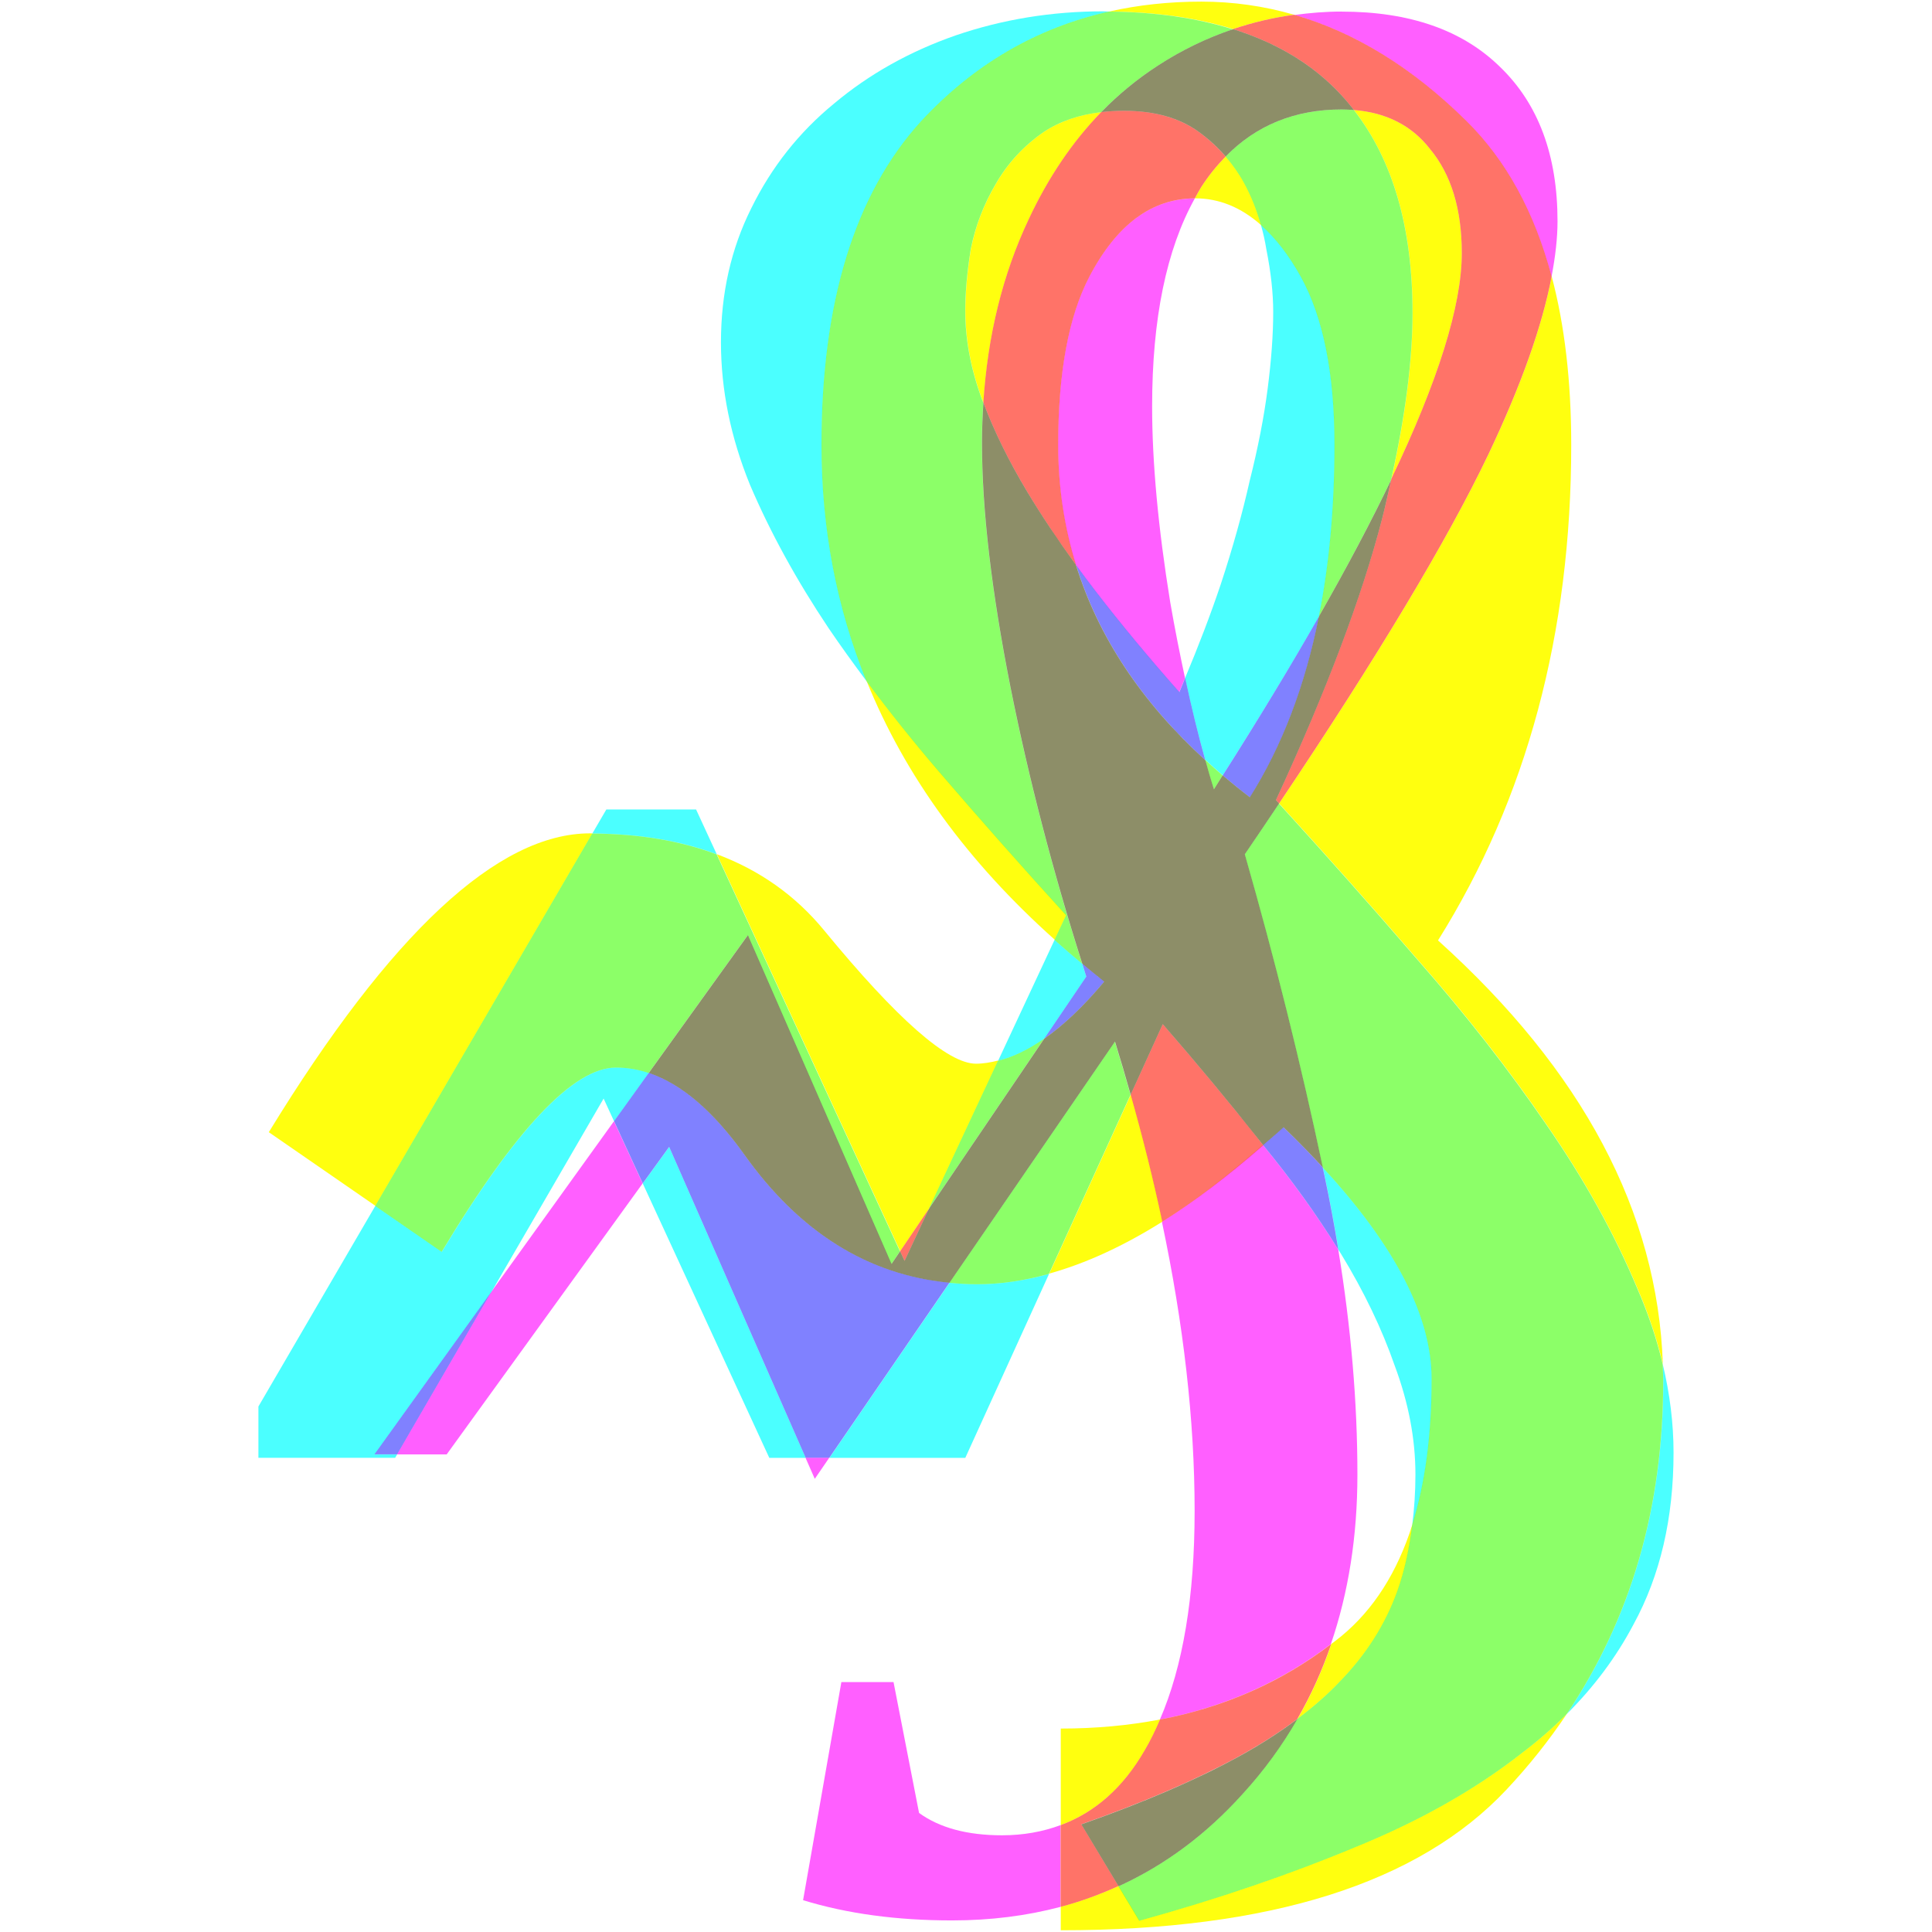 <svg xmlns="http://www.w3.org/2000/svg" viewBox="0 0 128 128" enable-background="new"><defs><filter id="0" color-interpolation-filters="sRGB"><feBlend mode="multiply" in2="BackgroundImage"/></filter><filter id="1" color-interpolation-filters="sRGB"><feBlend mode="multiply" in2="BackgroundImage"/></filter><filter id="2" color-interpolation-filters="sRGB"><feBlend mode="multiply" in2="BackgroundImage"/></filter></defs><path d="m81.7 1.93c-1.743.589-3.415 1.39-5.01 2.432-1.352.878-2.595 1.9-3.73 3.066.483-.057.986-.086 1.514-.086 2.01 0 3.659.463 4.939 1.389.674.487 1.267 1.034 1.789 1.637 2.025-2.068 4.582-3.115 7.684-3.115.281 0 .552.016.818.037-.384-.493-.793-.962-1.234-1.404-1.786-1.79-4.052-3.101-6.771-3.955m-16.547 24.742c-.055.868-.094 1.746-.094 2.645 0 4.465.635 9.894 1.904 16.285 1.212 6.06 2.8 12.14 4.74 18.242.481.397.954.797 1.455 1.188-1.367 1.64-2.691 2.89-3.979 3.789l-7.637 11.264-1.611 3.449-.295-.637-.57.842-9.516-21.783-6.564 9.127c2.157.721 4.268 2.526 6.332 5.416 3.661 5.145 8.193 7.968 13.59 8.484l10.963-15.977c.369 1.185.709 2.353 1.039 3.518l2.127-4.672c2.256 2.591 4.39 5.157 6.402 7.701.086.103.163.207.248.311.45-.394.895-.76 1.352-1.18.94.901 1.793 1.781 2.598 2.652-1.434-6.78-3.152-13.691-5.166-20.738.788-1.153 1.534-2.263 2.273-3.365-.069-.076-.138-.154-.207-.23 3.354-7.263 5.701-13.485 7.04-18.666.225-.879.404-1.709.592-2.549-1.316 2.75-2.912 5.768-4.785 9.05-.916 4.594-2.44 8.59-4.576 11.982-.627-.476-1.222-.962-1.803-1.453-.202.318-.374.607-.58.93-.195-.61-.381-1.273-.568-1.932-4.245-3.872-7.099-8.186-8.572-12.939-1.189-1.635-2.262-3.243-3.215-4.826-1.228-2.041-2.197-4.02-2.92-5.93zm20.809 87.21c-1.178.887-2.498 1.736-3.984 2.545-2.805 1.527-6.25 3.01-10.336 4.441l2.469 4.102c3.06-1.396 5.802-3.431 8.221-6.121 1.408-1.538 2.614-3.197 3.631-4.967" fill-opacity=".627" filter="url(#2)" fill="#4a4c0f"/><path d="m79.59.107c-2.14 0-4.169.222-6.098.654 3.089.031 5.819.421 8.195 1.166 1.308-.442 2.656-.764 4.049-.951-1.992-.575-4.04-.869-6.146-.869m10.111 7.182c2.59 3.325 3.887 7.805 3.887 13.445 0 3.176-.484 6.856-1.402 10.982 3.082-6.45 4.662-11.46 4.662-14.947 0-2.914-.703-5.218-2.113-6.91-1.212-1.546-2.892-2.399-5.03-2.57m-16.744.139c-1.471.172-2.735.606-3.791 1.303-1.342.925-2.408 2.081-3.201 3.469-.793 1.342-1.342 2.776-1.646 4.303-.244 1.527-.365 2.891-.365 4.094 0 1.897.366 3.841 1.098 5.83.03.081.067.163.098.244.283-4.445 1.28-8.5 3.01-12.156 1.295-2.768 2.895-5.13 4.799-7.086zm8.242 2.941c-.582.595-1.128 1.263-1.621 2.029-.149.236-.281.495-.42.744.007 0 .013-.002.02-.002 1.593 0 3.043.6 4.359 1.764-.27-.972-.631-1.9-1.107-2.773-.346-.635-.761-1.22-1.23-1.762m21.598 7.951c-.627 3.274-2.01 7.188-4.186 11.771-2.743 5.738-7.378 13.463-13.871 23.14 3.1 3.397 6.173 6.857 9.215 10.387 3.171 3.608 6.01 7.238 8.506 10.893 2.5 3.608 4.513 7.24 6.04 10.895.721 1.663 1.269 3.315 1.662 4.959-.35-10.07-5.306-19.42-14.896-28.06 5.885-9.404 8.826-20.348 8.826-32.832 0-4.201-.433-7.918-1.293-11.156zm-45.38 26.816c2.535 6.257 6.683 11.966 12.455 17.12l.76-1.627c-2.866-3.146-5.67-6.314-8.414-9.506-1.725-2.01-3.317-4-4.801-5.992m-18.33 10.08c-6.105 0-13.199 6.6-21.283 19.799l7.06 4.877 14.379-24.672c-.053 0-.105-.004-.158-.004zm8.402 1.383l12.146 26.299 1.906-2.813 4.588-9.818c-.496.124-.986.211-1.469.211-1.87 0-5.225-2.943-10.06-8.828-1.891-2.305-4.263-3.985-7.107-5.05m27.42 15.924l-5.4 11.859c2.391-.666 4.887-1.804 7.494-3.439-.58-2.743-1.281-5.55-2.094-8.42m18.658 28.482c-.998 3.165-2.572 5.643-4.734 7.42-.207.169-.42.329-.631.49-.595 1.747-1.347 3.402-2.246 4.969 1.047-.788 1.983-1.606 2.787-2.455 1.768-1.804 3.049-3.817 3.842-6.04.476-1.333.792-2.804.982-4.387m10.236 12.549c-.888.886-1.847 1.731-2.895 2.525-3.11 2.452-6.831 4.557-11.16 6.314-4.33 1.804-9.08 3.423-14.268 4.857l-1.379-2.293c-1.228.559-2.501 1.027-3.832 1.379v1.557c13.859 0 23.704-3.108 29.533-9.322 1.499-1.594 2.825-3.269 4-5.02m-26.949.375c-2.078.4-4.273.602-6.584.602v6.393c2.284-.844 4.149-2.488 5.574-4.967.372-.625.7-1.313 1.01-2.027" fill="#ff0" fill-opacity=".941"/><path d="m88.88.766c-1.059 0-2.09.087-3.104.225 4.03 1.172 7.822 3.513 11.383 7.04 2.626 2.595 4.501 6.03 5.635 10.293.254-1.325.396-2.556.396-3.666 0-4.371-1.269-7.779-3.807-10.223-2.491-2.444-5.992-3.666-10.504-3.666m-9.723 12.377c-2.852.007-5.183 1.738-6.994 5.195-1.375 2.64-2.063 6.354-2.063 11.139 0 2.776.397 5.425 1.18 7.951.409.562.831 1.127 1.268 1.695 1.707 2.221 3.568 4.464 5.58 6.73.136-.315.251-.625.383-.939-.341-1.586-.671-3.237-.98-5.02-.799-4.935-1.199-9.258-1.199-12.971 0-5.821.951-10.402 2.826-13.777zm-38.48 61.14l-8.109 11.275-6.266 10.799h3.291l12.984-17.955-1.9-4.119m43 1.58c-2.303 2.01-4.54 3.735-6.695 5.086 1.433 6.77 2.166 13.158 2.166 19.14 0 5.706-.774 10.306-2.301 13.834 4.267-.822 8.04-2.492 11.328-5 1.163-3.401 1.758-7.139 1.758-11.23 0-4.789-.423-9.756-1.266-14.898-1.428-2.312-3.093-4.623-4.99-6.936m-30.31 20.715l.615 1.4.961-1.4h-1.576m2.377 14.865l-2.537 14.451c2.914.893 6.203 1.34 9.869 1.34 2.544 0 4.938-.302 7.186-.898v-5.414c-1.18.436-2.464.672-3.873.672-2.303 0-4.135-.494-5.498-1.48l-1.691-8.67h-3.455" fill-opacity=".627" fill="#f0f"/><g fill-opacity=".706"><path d="m73.1.75c-3.415 0-6.677.532-9.787 1.596-3.049 1.064-5.734 2.569-8.05 4.512-2.317 1.897-4.147 4.208-5.488 6.938-1.342 2.683-2.01 5.645-2.01 8.883 0 3.146.641 6.292 1.922 9.438 1.342 3.146 3.079 6.314 5.213 9.506.79 1.164 1.635 2.332 2.508 3.502-1.972-4.883-2.977-10.09-2.977-15.646 0-9.459 2.2-16.609 6.6-21.449 3.495-3.769 7.653-6.187 12.465-7.266-.134-0-.257-.012-.393-.012m10.439 14.156c.144.52.269 1.048.354 1.596.305 1.527.457 2.915.457 4.164 0 1.48-.121 3.168-.365 5.064-.244 1.897-.641 3.933-1.189 6.107-.488 2.174-1.127 4.464-1.92 6.869-.689 2.051-1.488 4.122-2.361 6.207.42 1.956.862 3.766 1.33 5.416.38.348.76.695 1.162 1.035 2.391-3.762 4.527-7.28 6.375-10.521.688-3.451 1.035-7.238 1.035-11.367 0-4.73-.742-8.444-2.227-11.139-.809-1.456-1.695-2.587-2.65-3.432zm-43.37 38.721l-.928 1.592c3.09.015 5.837.476 8.244 1.379l-1.371-2.971h-5.945m29.695 8.641l-3.74 8.01c.994-.243 2.01-.74 3.059-1.467l2.781-4.102c-.092-.285-.173-.569-.264-.854-.626-.523-1.239-1.05-1.836-1.584m-29.05 8.455c-2.805 0-6.654 4.071-11.549 12.211l-4.404-3.043-7.744 13.289v3.398h9.06l.129-.221h-1.502l7.768-10.799 7.416-12.781.693 1.506 2.303-3.201c-.717-.24-1.439-.359-2.166-.359m3.514 5.262l-1.75 2.418 8.383 18.18h2.41l-9.04-20.594m43.3 1.354c.039.182.083.367.121.549.349 1.655.655 3.292.92 4.912.051.083.108.165.158.248 1.525 2.498 2.715 4.974 3.568 7.426.915 2.452 1.371 4.858 1.371 7.217 0 1.165-.08 2.26-.207 3.314.855-2.712 1.287-5.926 1.287-9.656 0-4.145-2.419-8.817-7.219-14.01m-18.13 7.05c-1.637.455-3.225.688-4.762.688-.624 0-1.234-.038-1.836-.096l-7.955 11.596h9l5.549-12.188m40.658 5.975c.013.382.035.763.035 1.146 0 8.361-2.137 15.705-6.393 22.04 1.799-1.795 3.279-3.772 4.422-5.939 1.768-3.238 2.652-7.03 2.652-11.379 0-1.941-.246-3.898-.717-5.867" fill="#0ff"/><path d="m71.29 37.428c1.472 4.751 4.324 9.06 8.564 12.934-.468-1.665-.912-3.485-1.334-5.447-.131.314-.247.625-.383.939-2.01-2.267-3.873-4.51-5.58-6.73-.437-.568-.859-1.133-1.268-1.695m16.1 3.404c-1.848 3.244-3.983 6.766-6.379 10.537.58.491 1.174.977 1.801 1.453 2.137-3.394 3.662-7.393 4.578-11.99m-15.686 23.01c.091.287.173.574.266.861l-2.789 4.115c1.288-.899 2.612-2.149 3.979-3.789-.501-.39-.974-.79-1.455-1.188m-28.717 7.238l-2.303 3.201 1.9 4.119 1.75-2.418 9.04 20.594h1.576l7.955-11.596c-5.397-.517-9.929-3.339-13.59-8.484-2.064-2.89-4.175-4.696-6.332-5.416m42.05 3.602c-.456.42-.901.786-1.352 1.18 1.898 2.312 3.562 4.623 4.99 6.936-.265-1.62-.571-3.257-.92-4.912-.038-.183-.082-.368-.121-.551-.805-.871-1.658-1.752-2.598-2.652zm-52.46 10.875l-7.768 10.799h1.502l6.266-10.799" filter="url(#1)" fill="#4b4dff"/></g><g fill-opacity=".627"><path d="m73.49.762c-4.812 1.078-8.97 3.496-12.465 7.266-4.4 4.84-6.6 11.99-6.6 21.449 0 5.552 1 10.763 2.977 15.646 1.487 1.993 3.082 3.995 4.811 6.01 2.744 3.192 5.548 6.36 8.414 9.506l-.764 1.633c.597.533 1.209 1.061 1.836 1.584-1.942-6.105-3.53-12.188-4.742-18.25-1.269-6.392-1.904-11.82-1.904-16.285 0-.899.039-1.776.094-2.645-.031-.081-.068-.165-.098-.246-.732-1.989-1.098-3.933-1.098-5.83 0-1.203.121-2.567.365-4.094.305-1.527.854-2.961 1.646-4.303.793-1.388 1.86-2.544 3.201-3.469 1.056-.697 2.322-1.132 3.793-1.305 1.135-1.165 2.378-2.187 3.729-3.064 1.587-1.038 3.253-1.837 4.99-2.426-2.379-.743-5.097-1.143-8.186-1.174m15.391 6.49c-3.102 0-5.658 1.048-7.684 3.117.47.542.884 1.126 1.23 1.762.477.874.84 1.803 1.109 2.775.955.844 1.841 1.975 2.65 3.432 1.485 2.695 2.227 6.409 2.227 11.139 0 4.129-.347 7.917-1.035 11.367 1.874-3.287 3.47-6.306 4.787-9.06.928-4.155 1.42-7.858 1.42-11.05 0-5.64-1.295-10.121-3.885-13.445-.267-.021-.539-.037-.82-.037zm-9.04 43.08c.191.672.382 1.347.58 1.969.207-.323.379-.614.582-.934-.402-.34-.782-.688-1.162-1.035m4.896 2.902c-.739 1.102-1.486 2.212-2.273 3.365 2.01 7.05 3.732 13.96 5.166 20.74 4.799 5.193 7.219 9.865 7.219 14.01 0 3.731-.432 6.945-1.287 9.656-.19 1.582-.507 3.054-.982 4.387-.793 2.221-2.073 4.233-3.842 6.04-.802.848-1.737 1.661-2.781 2.447-1.018 1.771-2.224 3.431-3.633 4.971-2.418 2.69-5.161 4.725-8.221 6.121l1.373 2.283c5.183-1.434 9.938-3.053 14.268-4.857 4.33-1.758 8.05-3.863 11.16-6.314 1.048-.795 2.01-1.641 2.896-2.527 4.255-6.334 6.393-13.678 6.393-22.04 0-.384-.022-.765-.035-1.146-.393-1.644-.941-3.296-1.662-4.959-1.525-3.655-3.537-7.286-6.04-10.895-2.5-3.655-5.335-7.284-8.506-10.893-3.042-3.529-6.115-6.99-9.215-10.387m-45.498 1.986l-14.379 24.672 4.404 3.043c4.895-8.14 8.744-12.211 11.549-12.211.727 0 1.449.12 2.166.359l6.564-9.127 9.516 21.783.57-.842-12.146-26.299c-2.407-.903-5.154-1.364-8.244-1.379zm29.941 13.588c-1.045.726-2.065 1.224-3.059 1.467l-4.584 9.811 7.643-11.277m4.684.199l-10.963 15.977c.602.058 1.212.096 1.836.096 1.536 0 3.124-.232 4.762-.688l5.404-11.867c-.33-1.164-.67-2.332-1.039-3.518" fill="#48ff0f" filter="url(#0)"/><path d="m85.74.977c-1.393.188-2.741.509-4.049.951 2.723.854 4.992 2.165 6.779 3.957.441.442.85.911 1.234 1.404 2.141.171 3.821 1.024 5.03 2.57 1.41 1.692 2.113 3.996 2.113 6.91 0 3.488-1.581 8.497-4.662 14.947-.192.862-.378 1.716-.609 2.619-1.342 5.181-3.689 11.403-7.04 18.666.069.076.138.154.207.23 6.493-9.678 11.129-17.402 13.871-23.14 2.175-4.583 3.559-8.498 4.186-11.771-1.133-4.265-3.01-7.698-5.635-10.293-3.574-3.537-7.383-5.883-11.426-7.05m-11.266 6.365c-.527 0-1.031.029-1.514.086-1.904 1.956-3.503 4.318-4.799 7.086-1.73 3.656-2.726 7.712-3.01 12.156.723 1.914 1.691 3.89 2.92 5.932.955 1.588 2.03 3.201 3.223 4.84-.786-2.531-1.188-5.184-1.188-7.965 0-4.785.688-8.499 2.063-11.139 1.811-3.457 4.141-5.187 6.992-5.195.139-.25.271-.508.42-.744.493-.766 1.039-1.434 1.621-2.029-.522-.603-1.115-1.151-1.789-1.639-1.281-.925-2.927-1.389-4.939-1.389m2.563 60.51l-2.127 4.67c.813 2.87 1.514 5.677 2.094 8.42 2.155-1.352 4.389-3.054 6.691-5.068-.087-.107-.167-.214-.256-.32-2.01-2.544-4.146-5.111-6.402-7.701zm-15.494 12.232l-1.906 2.813.295.637 1.611-3.449m26.66 28.83c-3.291 2.516-7.07 4.191-11.348 5.01-.309.715-.638 1.402-1.01 2.027-1.426 2.479-3.29 4.122-5.574 4.967v5.414c1.331-.352 2.604-.82 3.832-1.379l-2.463-4.092c4.086-1.434 7.531-2.915 10.336-4.441 1.484-.808 2.804-1.656 3.98-2.541.9-1.567 1.651-3.221 2.246-4.969" filter="url(#2)" fill="#ff210f"/></g></svg>